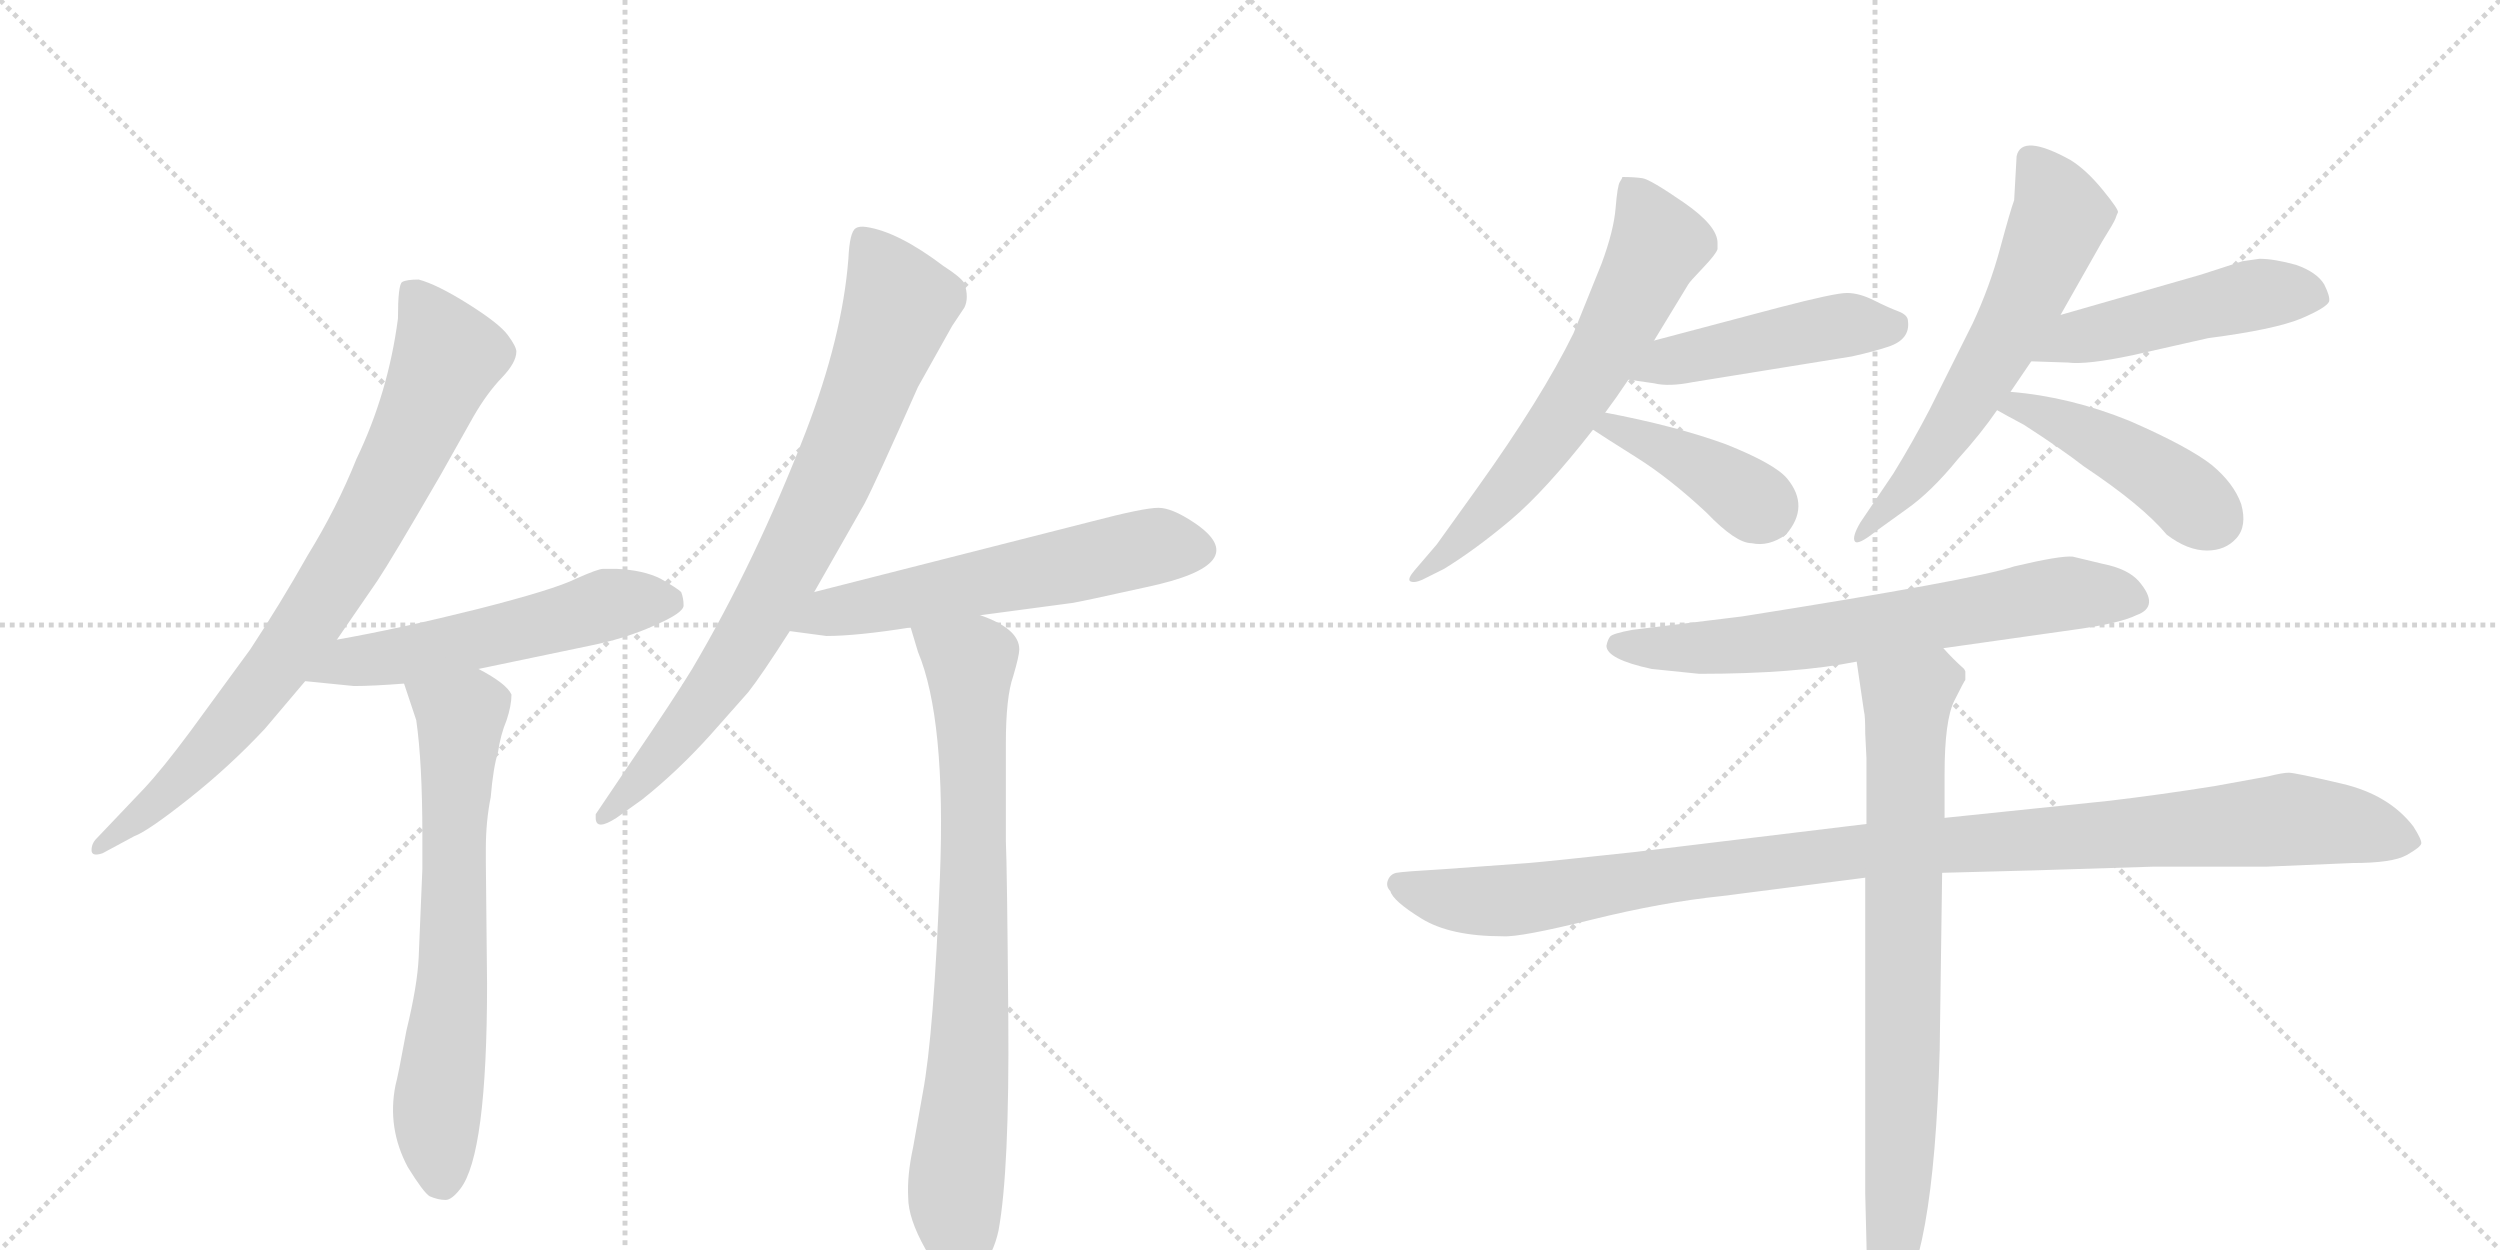 <svg version="1.1" viewBox="0 0 2048 1024" xmlns="http://www.w3.org/2000/svg">
  <g stroke="lightgray" stroke-dasharray="1,1" stroke-width="1" transform="scale(4, 4)">
    <line x1="0" y1="0" x2="256" y2="256"></line>
    <line x1="256" y1="0" x2="0" y2="256"></line>
    <line x1="128" y1="0" x2="128" y2="256"></line>
    <line x1="0" y1="128" x2="256" y2="128"></line>
    <line x1="256" y1="0" x2="512" y2="256"></line>
    <line x1="512" y1="0" x2="256" y2="256"></line>
    <line x1="384" y1="0" x2="384" y2="256"></line>
    <line x1="256" y1="128" x2="512" y2="128"></line>
  </g>
<g transform="scale(1, -1) translate(0, -850)">
   <style type="text/css">
    @keyframes keyframes0 {
      from {
       stroke: black;
       stroke-dashoffset: 816;
       stroke-width: 128;
       }
       73% {
       animation-timing-function: step-end;
       stroke: black;
       stroke-dashoffset: 0;
       stroke-width: 128;
       }
       to {
       stroke: black;
       stroke-width: 1024;
       }
       }
       #make-me-a-hanzi-animation-0 {
         animation: keyframes0 0.914s both;
         animation-delay: 0s;
         animation-timing-function: linear;
       }
    @keyframes keyframes1 {
      from {
       stroke: black;
       stroke-dashoffset: 555;
       stroke-width: 128;
       }
       64% {
       animation-timing-function: step-end;
       stroke: black;
       stroke-dashoffset: 0;
       stroke-width: 128;
       }
       to {
       stroke: black;
       stroke-width: 1024;
       }
       }
       #make-me-a-hanzi-animation-1 {
         animation: keyframes1 0.702s both;
         animation-delay: 0.914s;
         animation-timing-function: linear;
       }
    @keyframes keyframes2 {
      from {
       stroke: black;
       stroke-dashoffset: 679;
       stroke-width: 128;
       }
       69% {
       animation-timing-function: step-end;
       stroke: black;
       stroke-dashoffset: 0;
       stroke-width: 128;
       }
       to {
       stroke: black;
       stroke-width: 1024;
       }
       }
       #make-me-a-hanzi-animation-2 {
         animation: keyframes2 0.803s both;
         animation-delay: 1.616s;
         animation-timing-function: linear;
       }
    @keyframes keyframes3 {
      from {
       stroke: black;
       stroke-dashoffset: 805;
       stroke-width: 128;
       }
       72% {
       animation-timing-function: step-end;
       stroke: black;
       stroke-dashoffset: 0;
       stroke-width: 128;
       }
       to {
       stroke: black;
       stroke-width: 1024;
       }
       }
       #make-me-a-hanzi-animation-3 {
         animation: keyframes3 0.905s both;
         animation-delay: 2.418s;
         animation-timing-function: linear;
       }
    @keyframes keyframes4 {
      from {
       stroke: black;
       stroke-dashoffset: 592;
       stroke-width: 128;
       }
       66% {
       animation-timing-function: step-end;
       stroke: black;
       stroke-dashoffset: 0;
       stroke-width: 128;
       }
       to {
       stroke: black;
       stroke-width: 1024;
       }
       }
       #make-me-a-hanzi-animation-4 {
         animation: keyframes4 0.732s both;
         animation-delay: 3.323s;
         animation-timing-function: linear;
       }
    @keyframes keyframes5 {
      from {
       stroke: black;
       stroke-dashoffset: 801;
       stroke-width: 128;
       }
       72% {
       animation-timing-function: step-end;
       stroke: black;
       stroke-dashoffset: 0;
       stroke-width: 128;
       }
       to {
       stroke: black;
       stroke-width: 1024;
       }
       }
       #make-me-a-hanzi-animation-5 {
         animation: keyframes5 0.902s both;
         animation-delay: 4.055s;
         animation-timing-function: linear;
       }
    @keyframes keyframes6 {
      from {
       stroke: black;
       stroke-dashoffset: 652;
       stroke-width: 128;
       }
       68% {
       animation-timing-function: step-end;
       stroke: black;
       stroke-dashoffset: 0;
       stroke-width: 128;
       }
       to {
       stroke: black;
       stroke-width: 1024;
       }
       }
       #make-me-a-hanzi-animation-6 {
         animation: keyframes6 0.781s both;
         animation-delay: 4.957s;
         animation-timing-function: linear;
       }
    @keyframes keyframes7 {
      from {
       stroke: black;
       stroke-dashoffset: 472;
       stroke-width: 128;
       }
       61% {
       animation-timing-function: step-end;
       stroke: black;
       stroke-dashoffset: 0;
       stroke-width: 128;
       }
       to {
       stroke: black;
       stroke-width: 1024;
       }
       }
       #make-me-a-hanzi-animation-7 {
         animation: keyframes7 0.634s both;
         animation-delay: 5.738s;
         animation-timing-function: linear;
       }
    @keyframes keyframes8 {
      from {
       stroke: black;
       stroke-dashoffset: 407;
       stroke-width: 128;
       }
       57% {
       animation-timing-function: step-end;
       stroke: black;
       stroke-dashoffset: 0;
       stroke-width: 128;
       }
       to {
       stroke: black;
       stroke-width: 1024;
       }
       }
       #make-me-a-hanzi-animation-8 {
         animation: keyframes8 0.581s both;
         animation-delay: 6.372s;
         animation-timing-function: linear;
       }
    @keyframes keyframes9 {
      from {
       stroke: black;
       stroke-dashoffset: 621;
       stroke-width: 128;
       }
       67% {
       animation-timing-function: step-end;
       stroke: black;
       stroke-dashoffset: 0;
       stroke-width: 128;
       }
       to {
       stroke: black;
       stroke-width: 1024;
       }
       }
       #make-me-a-hanzi-animation-9 {
         animation: keyframes9 0.755s both;
         animation-delay: 6.953s;
         animation-timing-function: linear;
       }
    @keyframes keyframes10 {
      from {
       stroke: black;
       stroke-dashoffset: 490;
       stroke-width: 128;
       }
       61% {
       animation-timing-function: step-end;
       stroke: black;
       stroke-dashoffset: 0;
       stroke-width: 128;
       }
       to {
       stroke: black;
       stroke-width: 1024;
       }
       }
       #make-me-a-hanzi-animation-10 {
         animation: keyframes10 0.649s both;
         animation-delay: 7.708s;
         animation-timing-function: linear;
       }
    @keyframes keyframes11 {
      from {
       stroke: black;
       stroke-dashoffset: 454;
       stroke-width: 128;
       }
       60% {
       animation-timing-function: step-end;
       stroke: black;
       stroke-dashoffset: 0;
       stroke-width: 128;
       }
       to {
       stroke: black;
       stroke-width: 1024;
       }
       }
       #make-me-a-hanzi-animation-11 {
         animation: keyframes11 0.619s both;
         animation-delay: 8.357s;
         animation-timing-function: linear;
       }
    @keyframes keyframes12 {
      from {
       stroke: black;
       stroke-dashoffset: 681;
       stroke-width: 128;
       }
       69% {
       animation-timing-function: step-end;
       stroke: black;
       stroke-dashoffset: 0;
       stroke-width: 128;
       }
       to {
       stroke: black;
       stroke-width: 1024;
       }
       }
       #make-me-a-hanzi-animation-12 {
         animation: keyframes12 0.804s both;
         animation-delay: 8.977s;
         animation-timing-function: linear;
       }
    @keyframes keyframes13 {
      from {
       stroke: black;
       stroke-dashoffset: 1088;
       stroke-width: 128;
       }
       78% {
       animation-timing-function: step-end;
       stroke: black;
       stroke-dashoffset: 0;
       stroke-width: 128;
       }
       to {
       stroke: black;
       stroke-width: 1024;
       }
       }
       #make-me-a-hanzi-animation-13 {
         animation: keyframes13 1.135s both;
         animation-delay: 9.781s;
         animation-timing-function: linear;
       }
    @keyframes keyframes14 {
      from {
       stroke: black;
       stroke-dashoffset: 795;
       stroke-width: 128;
       }
       72% {
       animation-timing-function: step-end;
       stroke: black;
       stroke-dashoffset: 0;
       stroke-width: 128;
       }
       to {
       stroke: black;
       stroke-width: 1024;
       }
       }
       #make-me-a-hanzi-animation-14 {
         animation: keyframes14 0.897s both;
         animation-delay: 10.916s;
         animation-timing-function: linear;
       }
</style>
<path d="M 84 151 L 110 165 Q 121 169 154.5 195.5 Q 188 222 217 253 L 250 292 L 276 326 L 309 374 Q 321 392 361 461 L 388 509 Q 399 528 411 540.5 Q 423 553 423 562 Q 423 566 416 575.5 Q 409 585 383.5 601 Q 358 617 343 621 Q 333 621 329.5 619 Q 326 617 326 589 Q 318 528 292 474 Q 276 434 252 395 Q 230 356 205 318 L 156 251 Q 133 220 118 204 L 79 163 Q 75 159 75 153.5 Q 75 148 84 151 Z" fill="lightgray"></path> 
<path d="M 250 292 L 290 288 Q 305 288 331 290 L 392 302 L 483 321 Q 513 327 537 338 Q 560 348 560 354 Q 560 360 558 365 Q 555 368 541 376 Q 527 383 505 384 L 494 384 Q 490 384 472 376 Q 454 367 391 351 Q 327 335 276 326 C 246 321 220 295 250 292 Z" fill="lightgray"></path> 
<path d="M 331 290 L 341 260 Q 346 225 346 166 L 346 138 L 343 66 Q 342 43 333 6 Q 326 -32 324 -39 Q 317 -74 334 -106 Q 347 -127 352 -130 Q 359 -133 365 -133 Q 370 -133 377 -124 Q 399 -96 399 44 L 398 144 L 398 155 Q 398 177 402 197 Q 404 221 408 234 Q 410 248 415 260 Q 419 272 419 281 Q 415 290 392 302 C 366 317 322 318 331 290 Z" fill="lightgray"></path> 
<path d="M 667 365 L 708 437 Q 717 454 752 533 L 780 583 L 790 598 Q 794 606 790 618 Q 787 623 773 632 Q 736 660 710 664 Q 704 665 701 663 Q 696 660 695 638 Q 690 574 660 496 Q 619 390 567 302 Q 553 279 517 226 L 488 183 L 488 180 Q 488 169 505 180 L 526 195 Q 555 218 582 248 L 613 283 Q 624 297 647 333 L 667 365 Z" fill="lightgray"></path> 
<path d="M 803 346 L 878 356 Q 885 357 939 369 Q 1029 388 978 422 Q 960 434 949 434 Q 937 434 895 423 L 667 365 C 638 358 617 337 647 333 L 677 329 Q 702 329 746 336 L 803 346 Z" fill="lightgray"></path> 
<path d="M 746 336 L 752 316 Q 775 261 770 132 Q 765 3 756 -45 L 748 -90 Q 743 -113 744 -131 Q 744 -148 758 -173 Q 772 -197 779 -200 Q 785 -202 787 -202 Q 795 -205 802 -192 Q 814 -177 818 -158 Q 827 -109 826 16 Q 825 140 824 161 L 824 241 Q 824 279 830 296 Q 835 313 835 318 Q 835 335 803 346 C 775 358 737 365 746 336 Z" fill="lightgray"></path> 
<path d="M 1315 512 Q 1324 524 1334 539 L 1355 571 L 1383 617 Q 1384 619 1395 630.5 Q 1406 642 1407 646 L 1407 651 Q 1407 665 1379.5 684 Q 1352 703 1345.5 704 Q 1339 705 1329 705 Q 1329 704 1327 701 Q 1325 698 1323.5 679.5 Q 1322 661 1312 634 L 1289 577 Q 1263 524 1210 450 L 1177 404 L 1159 383 Q 1153 376 1155 374 Q 1158 372 1165 375 L 1183 384 Q 1209 400 1237.5 424 Q 1266 448 1305 498 L 1315 512 Z" fill="lightgray"></path> 
<path d="M 1334 539 L 1355 536 Q 1367 533 1387 537 L 1517 558 Q 1535 562 1547 566 Q 1565 572 1563 587 Q 1563 592 1555 595 Q 1547 598 1535 604 Q 1523 610 1513 610 Q 1503 610 1457 598 L 1355 571 C 1326 563 1304 543 1334 539 Z" fill="lightgray"></path> 
<path d="M 1305 498 Q 1314 492 1341 475 Q 1368 458 1398 430 Q 1422 405 1435 405 Q 1449 402 1463 412 Q 1483 435 1464 458 Q 1454 470 1414 486 Q 1373 501 1315 512 C 1286 518 1280 514 1305 498 Z" fill="lightgray"></path> 
<path d="M 1647 529 L 1664 554 L 1688 592 L 1722 652 Q 1732 668 1733 671 Q 1734 674 1735 676 Q 1736 678 1722.5 694.5 Q 1709 711 1696 719 Q 1656 741 1652 722 L 1650 686 Q 1647 678 1638.5 646.5 Q 1630 615 1616 585 L 1581 515 Q 1567 488 1551 462 L 1524 422 Q 1517 410 1519.5 406.5 Q 1522 403 1537 415 L 1562 433 Q 1582 447 1604 474 Q 1623 495 1636 514 L 1647 529 Z" fill="lightgray"></path> 
<path d="M 1664 554 L 1694 553 Q 1709 551 1747 559 L 1809 573 Q 1863 580 1885 589 Q 1906 598 1908 603 Q 1909 607 1904 617 Q 1898 627 1881 633 Q 1863 638 1851 638 L 1837 636 L 1803 625 L 1688 592 C 1659 584 1634 555 1664 554 Z" fill="lightgray"></path> 
<path d="M 1636 514 Q 1643 510 1658 502 Q 1689 482 1707 468 Q 1755 436 1775 412 Q 1792 399 1808 399 Q 1823 399 1832 409 Q 1841 419 1836 437 Q 1830 454 1812 469 Q 1793 484 1745 505 Q 1696 525 1647 529 C 1617 532 1610 529 1636 514 Z" fill="lightgray"></path> 
<path d="M 1392 298 Q 1471 298 1521 308 L 1592 319 L 1705 335 Q 1738 340 1750 346 Q 1770 353 1752 374 Q 1743 384 1723 388 L 1698 394 Q 1688 395 1650 386 Q 1617 375 1427 345 L 1337 334 Q 1321 331 1319 328.5 Q 1317 326 1316 321 Q 1316 310 1353 302 L 1392 298 Z" fill="lightgray"></path> 
<path d="M 1529 175 L 1339 152 Q 1265 144 1252 143 L 1183 138 Q 1149 136 1144 135 Q 1139 134 1137 129 Q 1135 124 1139 120 Q 1141 112 1164.5 97.5 Q 1188 83 1231 83 Q 1245 82 1303.5 96.5 Q 1362 111 1411 116 L 1528 131 L 1591 135 L 1667 137 L 1763 140 L 1856 140 L 1927 143 Q 1960 143 1971.5 149.5 Q 1983 156 1983.5 159 Q 1984 162 1977 173 Q 1957 199 1918.5 208 Q 1880 217 1875 217 Q 1870 217 1858 214 L 1814 206 Q 1770 199 1728 194 L 1593 180 L 1529 175 Z" fill="lightgray"></path> 
<path d="M 1521 308 L 1527 267 Q 1528 264 1528 249 L 1529 229 L 1529 175 L 1528 131 L 1528 -128 L 1529 -168 Q 1529 -210 1542 -220 Q 1545 -225 1547 -223 Q 1550 -223 1551 -222 Q 1584 -189 1589 -10 L 1591 135 L 1593 180 L 1593 216 Q 1593 260 1601 276 Q 1609 292 1610 293 L 1610 300 L 1609 302 Q 1600 310 1592 319 C 1571 341 1517 338 1521 308 Z" fill="lightgray"></path> 
      <clipPath id="make-me-a-hanzi-clip-0">
      <path d="M 84 151 L 110 165 Q 121 169 154.5 195.5 Q 188 222 217 253 L 250 292 L 276 326 L 309 374 Q 321 392 361 461 L 388 509 Q 399 528 411 540.5 Q 423 553 423 562 Q 423 566 416 575.5 Q 409 585 383.5 601 Q 358 617 343 621 Q 333 621 329.5 619 Q 326 617 326 589 Q 318 528 292 474 Q 276 434 252 395 Q 230 356 205 318 L 156 251 Q 133 220 118 204 L 79 163 Q 75 159 75 153.5 Q 75 148 84 151 Z" fill="lightgray"></path>
      </clipPath>
      <path clip-path="url(#make-me-a-hanzi-clip-0)" d="M 337 612 L 366 558 L 296 409 L 203 273 L 138 201 L 81 157 " fill="none" id="make-me-a-hanzi-animation-0" stroke-dasharray="688 1376" stroke-linecap="round"></path>

      <clipPath id="make-me-a-hanzi-clip-1">
      <path d="M 250 292 L 290 288 Q 305 288 331 290 L 392 302 L 483 321 Q 513 327 537 338 Q 560 348 560 354 Q 560 360 558 365 Q 555 368 541 376 Q 527 383 505 384 L 494 384 Q 490 384 472 376 Q 454 367 391 351 Q 327 335 276 326 C 246 321 220 295 250 292 Z" fill="lightgray"></path>
      </clipPath>
      <path clip-path="url(#make-me-a-hanzi-clip-1)" d="M 257 296 L 285 307 L 380 323 L 491 353 L 548 358 " fill="none" id="make-me-a-hanzi-animation-1" stroke-dasharray="427 854" stroke-linecap="round"></path>

      <clipPath id="make-me-a-hanzi-clip-2">
      <path d="M 331 290 L 341 260 Q 346 225 346 166 L 346 138 L 343 66 Q 342 43 333 6 Q 326 -32 324 -39 Q 317 -74 334 -106 Q 347 -127 352 -130 Q 359 -133 365 -133 Q 370 -133 377 -124 Q 399 -96 399 44 L 398 144 L 398 155 Q 398 177 402 197 Q 404 221 408 234 Q 410 248 415 260 Q 419 272 419 281 Q 415 290 392 302 C 366 317 322 318 331 290 Z" fill="lightgray"></path>
      </clipPath>
      <path clip-path="url(#make-me-a-hanzi-clip-2)" d="M 340 285 L 377 263 L 370 32 L 358 -63 L 362 -116 " fill="none" id="make-me-a-hanzi-animation-2" stroke-dasharray="551 1102" stroke-linecap="round"></path>

      <clipPath id="make-me-a-hanzi-clip-3">
      <path d="M 667 365 L 708 437 Q 717 454 752 533 L 780 583 L 790 598 Q 794 606 790 618 Q 787 623 773 632 Q 736 660 710 664 Q 704 665 701 663 Q 696 660 695 638 Q 690 574 660 496 Q 619 390 567 302 Q 553 279 517 226 L 488 183 L 488 180 Q 488 169 505 180 L 526 195 Q 555 218 582 248 L 613 283 Q 624 297 647 333 L 667 365 Z" fill="lightgray"></path>
      </clipPath>
      <path clip-path="url(#make-me-a-hanzi-clip-3)" d="M 706 655 L 736 598 L 693 484 L 645 385 L 596 302 L 543 232 L 496 182 " fill="none" id="make-me-a-hanzi-animation-3" stroke-dasharray="677 1354" stroke-linecap="round"></path>

      <clipPath id="make-me-a-hanzi-clip-4">
      <path d="M 803 346 L 878 356 Q 885 357 939 369 Q 1029 388 978 422 Q 960 434 949 434 Q 937 434 895 423 L 667 365 C 638 358 617 337 647 333 L 677 329 Q 702 329 746 336 L 803 346 Z" fill="lightgray"></path>
      </clipPath>
      <path clip-path="url(#make-me-a-hanzi-clip-4)" d="M 655 335 L 680 349 L 912 396 L 957 403 L 982 399 " fill="none" id="make-me-a-hanzi-animation-4" stroke-dasharray="464 928" stroke-linecap="round"></path>

      <clipPath id="make-me-a-hanzi-clip-5">
      <path d="M 746 336 L 752 316 Q 775 261 770 132 Q 765 3 756 -45 L 748 -90 Q 743 -113 744 -131 Q 744 -148 758 -173 Q 772 -197 779 -200 Q 785 -202 787 -202 Q 795 -205 802 -192 Q 814 -177 818 -158 Q 827 -109 826 16 Q 825 140 824 161 L 824 241 Q 824 279 830 296 Q 835 313 835 318 Q 835 335 803 346 C 775 358 737 365 746 336 Z" fill="lightgray"></path>
      </clipPath>
      <path clip-path="url(#make-me-a-hanzi-clip-5)" d="M 754 333 L 794 307 L 797 50 L 782 -131 L 789 -189 " fill="none" id="make-me-a-hanzi-animation-5" stroke-dasharray="673 1346" stroke-linecap="round"></path>

      <clipPath id="make-me-a-hanzi-clip-6">
      <path d="M 1315 512 Q 1324 524 1334 539 L 1355 571 L 1383 617 Q 1384 619 1395 630.5 Q 1406 642 1407 646 L 1407 651 Q 1407 665 1379.5 684 Q 1352 703 1345.5 704 Q 1339 705 1329 705 Q 1329 704 1327 701 Q 1325 698 1323.5 679.5 Q 1322 661 1312 634 L 1289 577 Q 1263 524 1210 450 L 1177 404 L 1159 383 Q 1153 376 1155 374 Q 1158 372 1165 375 L 1183 384 Q 1209 400 1237.5 424 Q 1266 448 1305 498 L 1315 512 Z" fill="lightgray"></path>
      </clipPath>
      <path clip-path="url(#make-me-a-hanzi-clip-6)" d="M 1333 700 L 1358 649 L 1331 593 L 1261 481 L 1211 423 L 1160 377 " fill="none" id="make-me-a-hanzi-animation-6" stroke-dasharray="524 1048" stroke-linecap="round"></path>

      <clipPath id="make-me-a-hanzi-clip-7">
      <path d="M 1334 539 L 1355 536 Q 1367 533 1387 537 L 1517 558 Q 1535 562 1547 566 Q 1565 572 1563 587 Q 1563 592 1555 595 Q 1547 598 1535 604 Q 1523 610 1513 610 Q 1503 610 1457 598 L 1355 571 C 1326 563 1304 543 1334 539 Z" fill="lightgray"></path>
      </clipPath>
      <path clip-path="url(#make-me-a-hanzi-clip-7)" d="M 1340 543 L 1367 555 L 1473 577 L 1551 583 " fill="none" id="make-me-a-hanzi-animation-7" stroke-dasharray="344 688" stroke-linecap="round"></path>

      <clipPath id="make-me-a-hanzi-clip-8">
      <path d="M 1305 498 Q 1314 492 1341 475 Q 1368 458 1398 430 Q 1422 405 1435 405 Q 1449 402 1463 412 Q 1483 435 1464 458 Q 1454 470 1414 486 Q 1373 501 1315 512 C 1286 518 1280 514 1305 498 Z" fill="lightgray"></path>
      </clipPath>
      <path clip-path="url(#make-me-a-hanzi-clip-8)" d="M 1311 499 L 1322 501 L 1364 483 L 1444 433 " fill="none" id="make-me-a-hanzi-animation-8" stroke-dasharray="279 558" stroke-linecap="round"></path>

      <clipPath id="make-me-a-hanzi-clip-9">
      <path d="M 1647 529 L 1664 554 L 1688 592 L 1722 652 Q 1732 668 1733 671 Q 1734 674 1735 676 Q 1736 678 1722.5 694.5 Q 1709 711 1696 719 Q 1656 741 1652 722 L 1650 686 Q 1647 678 1638.5 646.5 Q 1630 615 1616 585 L 1581 515 Q 1567 488 1551 462 L 1524 422 Q 1517 410 1519.5 406.5 Q 1522 403 1537 415 L 1562 433 Q 1582 447 1604 474 Q 1623 495 1636 514 L 1647 529 Z" fill="lightgray"></path>
      </clipPath>
      <path clip-path="url(#make-me-a-hanzi-clip-9)" d="M 1665 718 L 1688 674 L 1658 602 L 1576 467 L 1522 409 " fill="none" id="make-me-a-hanzi-animation-9" stroke-dasharray="493 986" stroke-linecap="round"></path>

      <clipPath id="make-me-a-hanzi-clip-10">
      <path d="M 1664 554 L 1694 553 Q 1709 551 1747 559 L 1809 573 Q 1863 580 1885 589 Q 1906 598 1908 603 Q 1909 607 1904 617 Q 1898 627 1881 633 Q 1863 638 1851 638 L 1837 636 L 1803 625 L 1688 592 C 1659 584 1634 555 1664 554 Z" fill="lightgray"></path>
      </clipPath>
      <path clip-path="url(#make-me-a-hanzi-clip-10)" d="M 1672 558 L 1699 573 L 1848 609 L 1898 608 " fill="none" id="make-me-a-hanzi-animation-10" stroke-dasharray="362 724" stroke-linecap="round"></path>

      <clipPath id="make-me-a-hanzi-clip-11">
      <path d="M 1636 514 Q 1643 510 1658 502 Q 1689 482 1707 468 Q 1755 436 1775 412 Q 1792 399 1808 399 Q 1823 399 1832 409 Q 1841 419 1836 437 Q 1830 454 1812 469 Q 1793 484 1745 505 Q 1696 525 1647 529 C 1617 532 1610 529 1636 514 Z" fill="lightgray"></path>
      </clipPath>
      <path clip-path="url(#make-me-a-hanzi-clip-11)" d="M 1642 515 L 1653 518 L 1704 497 L 1760 466 L 1813 425 " fill="none" id="make-me-a-hanzi-animation-11" stroke-dasharray="326 652" stroke-linecap="round"></path>

      <clipPath id="make-me-a-hanzi-clip-12">
      <path d="M 1392 298 Q 1471 298 1521 308 L 1592 319 L 1705 335 Q 1738 340 1750 346 Q 1770 353 1752 374 Q 1743 384 1723 388 L 1698 394 Q 1688 395 1650 386 Q 1617 375 1427 345 L 1337 334 Q 1321 331 1319 328.5 Q 1317 326 1316 321 Q 1316 310 1353 302 L 1392 298 Z" fill="lightgray"></path>
      </clipPath>
      <path clip-path="url(#make-me-a-hanzi-clip-12)" d="M 1325 322 L 1417 320 L 1695 364 L 1746 360 " fill="none" id="make-me-a-hanzi-animation-12" stroke-dasharray="553 1106" stroke-linecap="round"></path>

      <clipPath id="make-me-a-hanzi-clip-13">
      <path d="M 1529 175 L 1339 152 Q 1265 144 1252 143 L 1183 138 Q 1149 136 1144 135 Q 1139 134 1137 129 Q 1135 124 1139 120 Q 1141 112 1164.5 97.5 Q 1188 83 1231 83 Q 1245 82 1303.5 96.5 Q 1362 111 1411 116 L 1528 131 L 1591 135 L 1667 137 L 1763 140 L 1856 140 L 1927 143 Q 1960 143 1971.5 149.5 Q 1983 156 1983.5 159 Q 1984 162 1977 173 Q 1957 199 1918.5 208 Q 1880 217 1875 217 Q 1870 217 1858 214 L 1814 206 Q 1770 199 1728 194 L 1593 180 L 1529 175 Z" fill="lightgray"></path>
      </clipPath>
      <path clip-path="url(#make-me-a-hanzi-clip-13)" d="M 1146 126 L 1189 113 L 1240 113 L 1524 153 L 1882 179 L 1971 162 " fill="none" id="make-me-a-hanzi-animation-13" stroke-dasharray="960 1920" stroke-linecap="round"></path>

      <clipPath id="make-me-a-hanzi-clip-14">
      <path d="M 1521 308 L 1527 267 Q 1528 264 1528 249 L 1529 229 L 1529 175 L 1528 131 L 1528 -128 L 1529 -168 Q 1529 -210 1542 -220 Q 1545 -225 1547 -223 Q 1550 -223 1551 -222 Q 1584 -189 1589 -10 L 1591 135 L 1593 180 L 1593 216 Q 1593 260 1601 276 Q 1609 292 1610 293 L 1610 300 L 1609 302 Q 1600 310 1592 319 C 1571 341 1517 338 1521 308 Z" fill="lightgray"></path>
      </clipPath>
      <path clip-path="url(#make-me-a-hanzi-clip-14)" d="M 1601 297 L 1583 293 L 1562 278 L 1560 -21 L 1548 -216 " fill="none" id="make-me-a-hanzi-animation-14" stroke-dasharray="667 1334" stroke-linecap="round"></path>

</g>
</svg>
